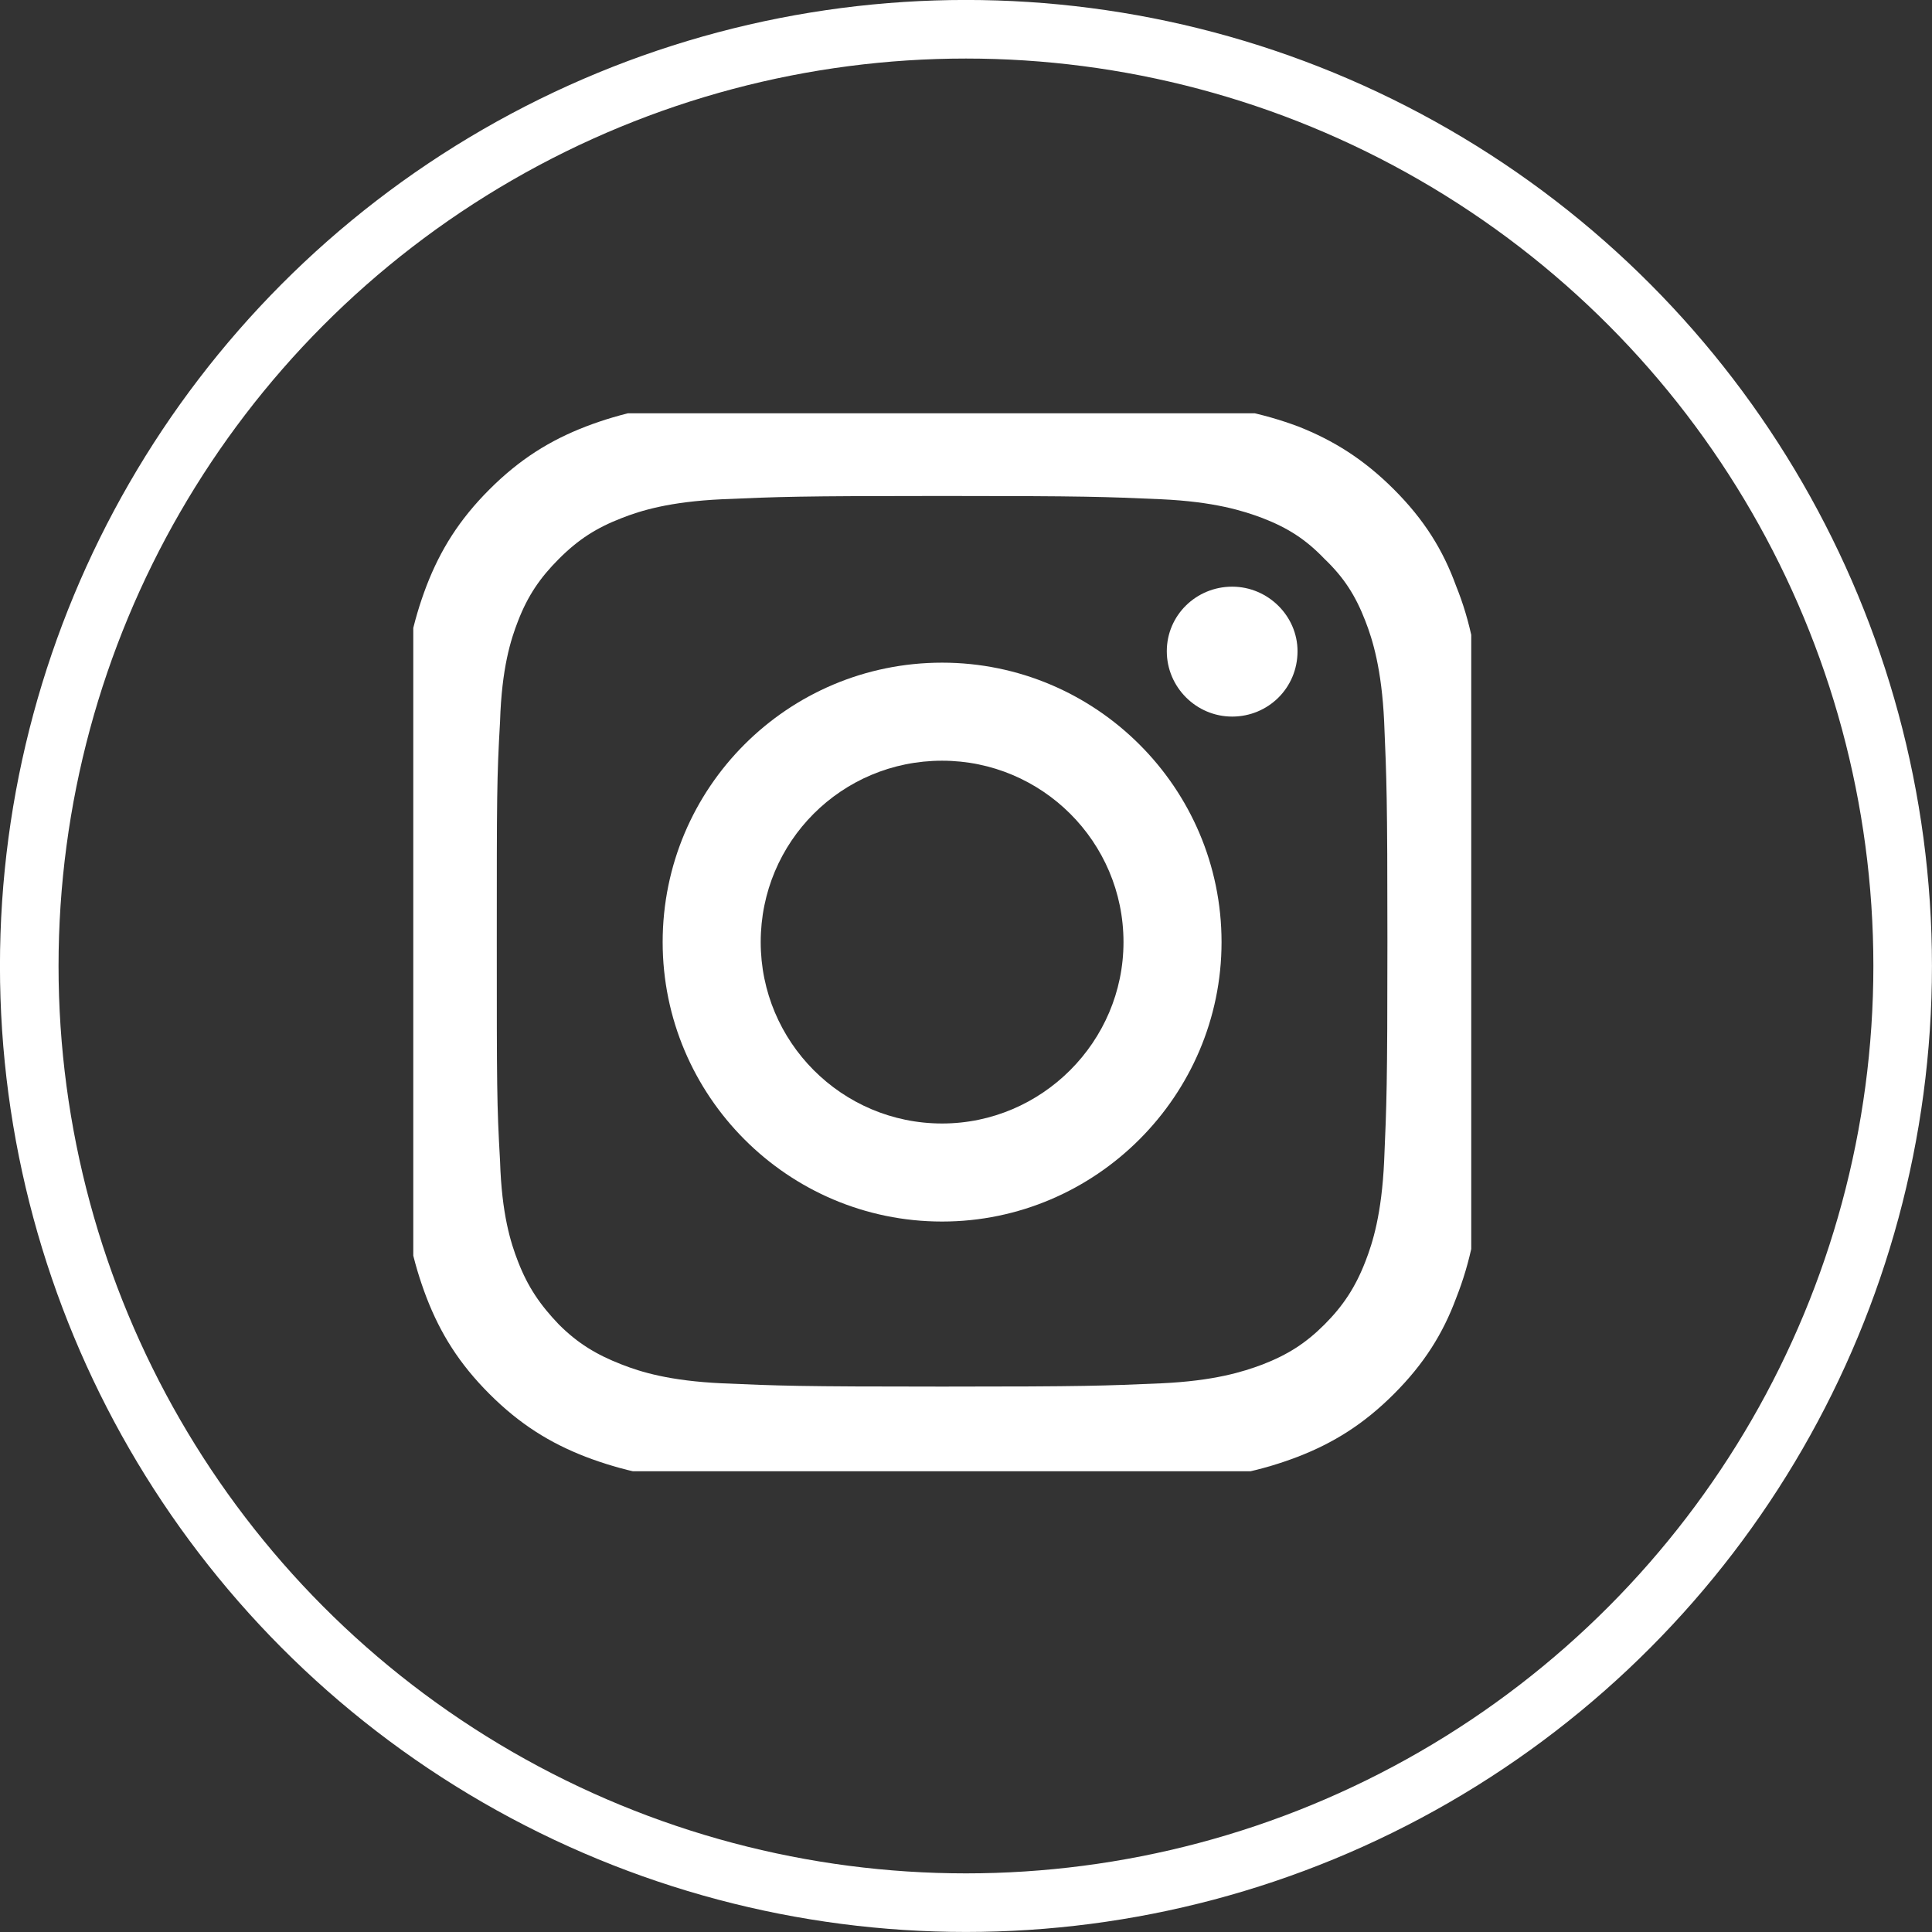 <svg width="20" height="20" viewBox="0 0 23.645 23.645" fill="none" xmlns="http://www.w3.org/2000/svg" xmlns:xlink="http://www.w3.org/1999/xlink">
	<rect x="0" y="0" width="23.645" height="23.645" fill="#333333" stroke="none"/>
	<desc>
			Created with Pixso.
	</desc>
	<defs>
		<clipPath id="clip34_1844">
			<rect id="Social Icons" rx="-0.179" width="12.948" height="12.948" transform="translate(5.058 5.058)" fill="white" fill-opacity="0"/>
		</clipPath>
	</defs>
	<rect id="Social Icons" rx="-0.179" width="12.948" height="12.948" transform="translate(5.058 5.058)" fill="#FFFFFF" fill-opacity="0"/>
	<g clip-path="url(#clip34_1844)">
		<path id="Vector" d="M11.53 6.07C13.3 6.07 13.52 6.08 14.21 6.11C14.86 6.14 15.21 6.25 15.45 6.34C15.76 6.46 15.98 6.6 16.21 6.84C16.45 7.07 16.59 7.29 16.71 7.6C16.8 7.83 16.91 8.19 16.94 8.83C16.97 9.54 16.98 9.75 16.98 11.52C16.98 13.3 16.97 13.51 16.94 14.21C16.91 14.86 16.8 15.21 16.71 15.44C16.59 15.75 16.44 15.98 16.21 16.21C15.98 16.44 15.76 16.58 15.45 16.7C15.21 16.79 14.86 16.9 14.21 16.93C13.51 16.96 13.3 16.97 11.53 16.97C9.75 16.97 9.54 16.96 8.84 16.93C8.19 16.9 7.84 16.79 7.61 16.7C7.3 16.58 7.07 16.44 6.84 16.21C6.61 15.97 6.46 15.75 6.34 15.44C6.25 15.21 6.14 14.86 6.12 14.21C6.08 13.51 6.08 13.3 6.08 11.52C6.08 9.74 6.08 9.53 6.12 8.83C6.14 8.18 6.25 7.83 6.34 7.6C6.46 7.29 6.61 7.07 6.84 6.84C7.08 6.6 7.3 6.46 7.61 6.34C7.84 6.25 8.19 6.14 8.84 6.11C9.54 6.08 9.75 6.07 11.53 6.07ZM11.53 4.87C9.72 4.87 9.5 4.88 8.79 4.91C8.08 4.94 7.59 5.06 7.17 5.22C6.73 5.39 6.36 5.62 5.99 5.99C5.62 6.36 5.39 6.73 5.22 7.17C5.06 7.59 4.94 8.08 4.91 8.78C4.88 9.5 4.87 9.72 4.87 11.53C4.87 13.33 4.88 13.56 4.91 14.27C4.94 14.98 5.06 15.46 5.22 15.88C5.39 16.32 5.62 16.69 5.99 17.06C6.36 17.43 6.73 17.66 7.17 17.83C7.59 17.99 8.08 18.11 8.78 18.14C9.49 18.17 9.72 18.18 11.52 18.18C13.33 18.18 13.56 18.17 14.27 18.14C14.97 18.11 15.46 17.99 15.88 17.83C16.32 17.66 16.69 17.43 17.06 17.06C17.43 16.69 17.66 16.32 17.82 15.89C17.99 15.46 18.1 14.98 18.13 14.27C18.16 13.56 18.17 13.34 18.17 11.53C18.17 9.72 18.16 9.5 18.13 8.79C18.1 8.08 17.99 7.59 17.82 7.17C17.66 6.73 17.43 6.36 17.06 5.99C16.69 5.62 16.32 5.39 15.89 5.22C15.46 5.06 14.98 4.95 14.27 4.92C13.56 4.88 13.33 4.87 11.53 4.87Z" fill="#FFFFFF" fill-opacity="1" fill-rule="nonzero"/>
		<path id="Vector" d="M11.53 8.11C9.64 8.11 8.11 9.64 8.11 11.53C8.11 13.41 9.64 14.95 11.53 14.95C13.41 14.95 14.95 13.41 14.95 11.53C14.95 9.64 13.41 8.11 11.53 8.11ZM11.53 13.75C10.3 13.75 9.31 12.75 9.31 11.53C9.31 10.3 10.3 9.31 11.53 9.31C12.75 9.31 13.75 10.3 13.75 11.53C13.75 12.75 12.75 13.75 11.53 13.75Z" fill="#FFFFFF" fill-opacity="1" fill-rule="nonzero"/>
		<path id="Vector" d="M15.88 7.97C15.88 8.42 15.52 8.77 15.08 8.77C14.64 8.77 14.28 8.41 14.28 7.97C14.28 7.53 14.64 7.18 15.08 7.18C15.52 7.18 15.88 7.54 15.88 7.97Z" fill="#FFFFFF" fill-opacity="1" fill-rule="nonzero"/>
	</g>
	<circle id="Ellipse 5" cx="11.822" cy="11.822" r="11.464" stroke="#FFFFFF" stroke-opacity="1" stroke-width="0.717"/>
</svg>
